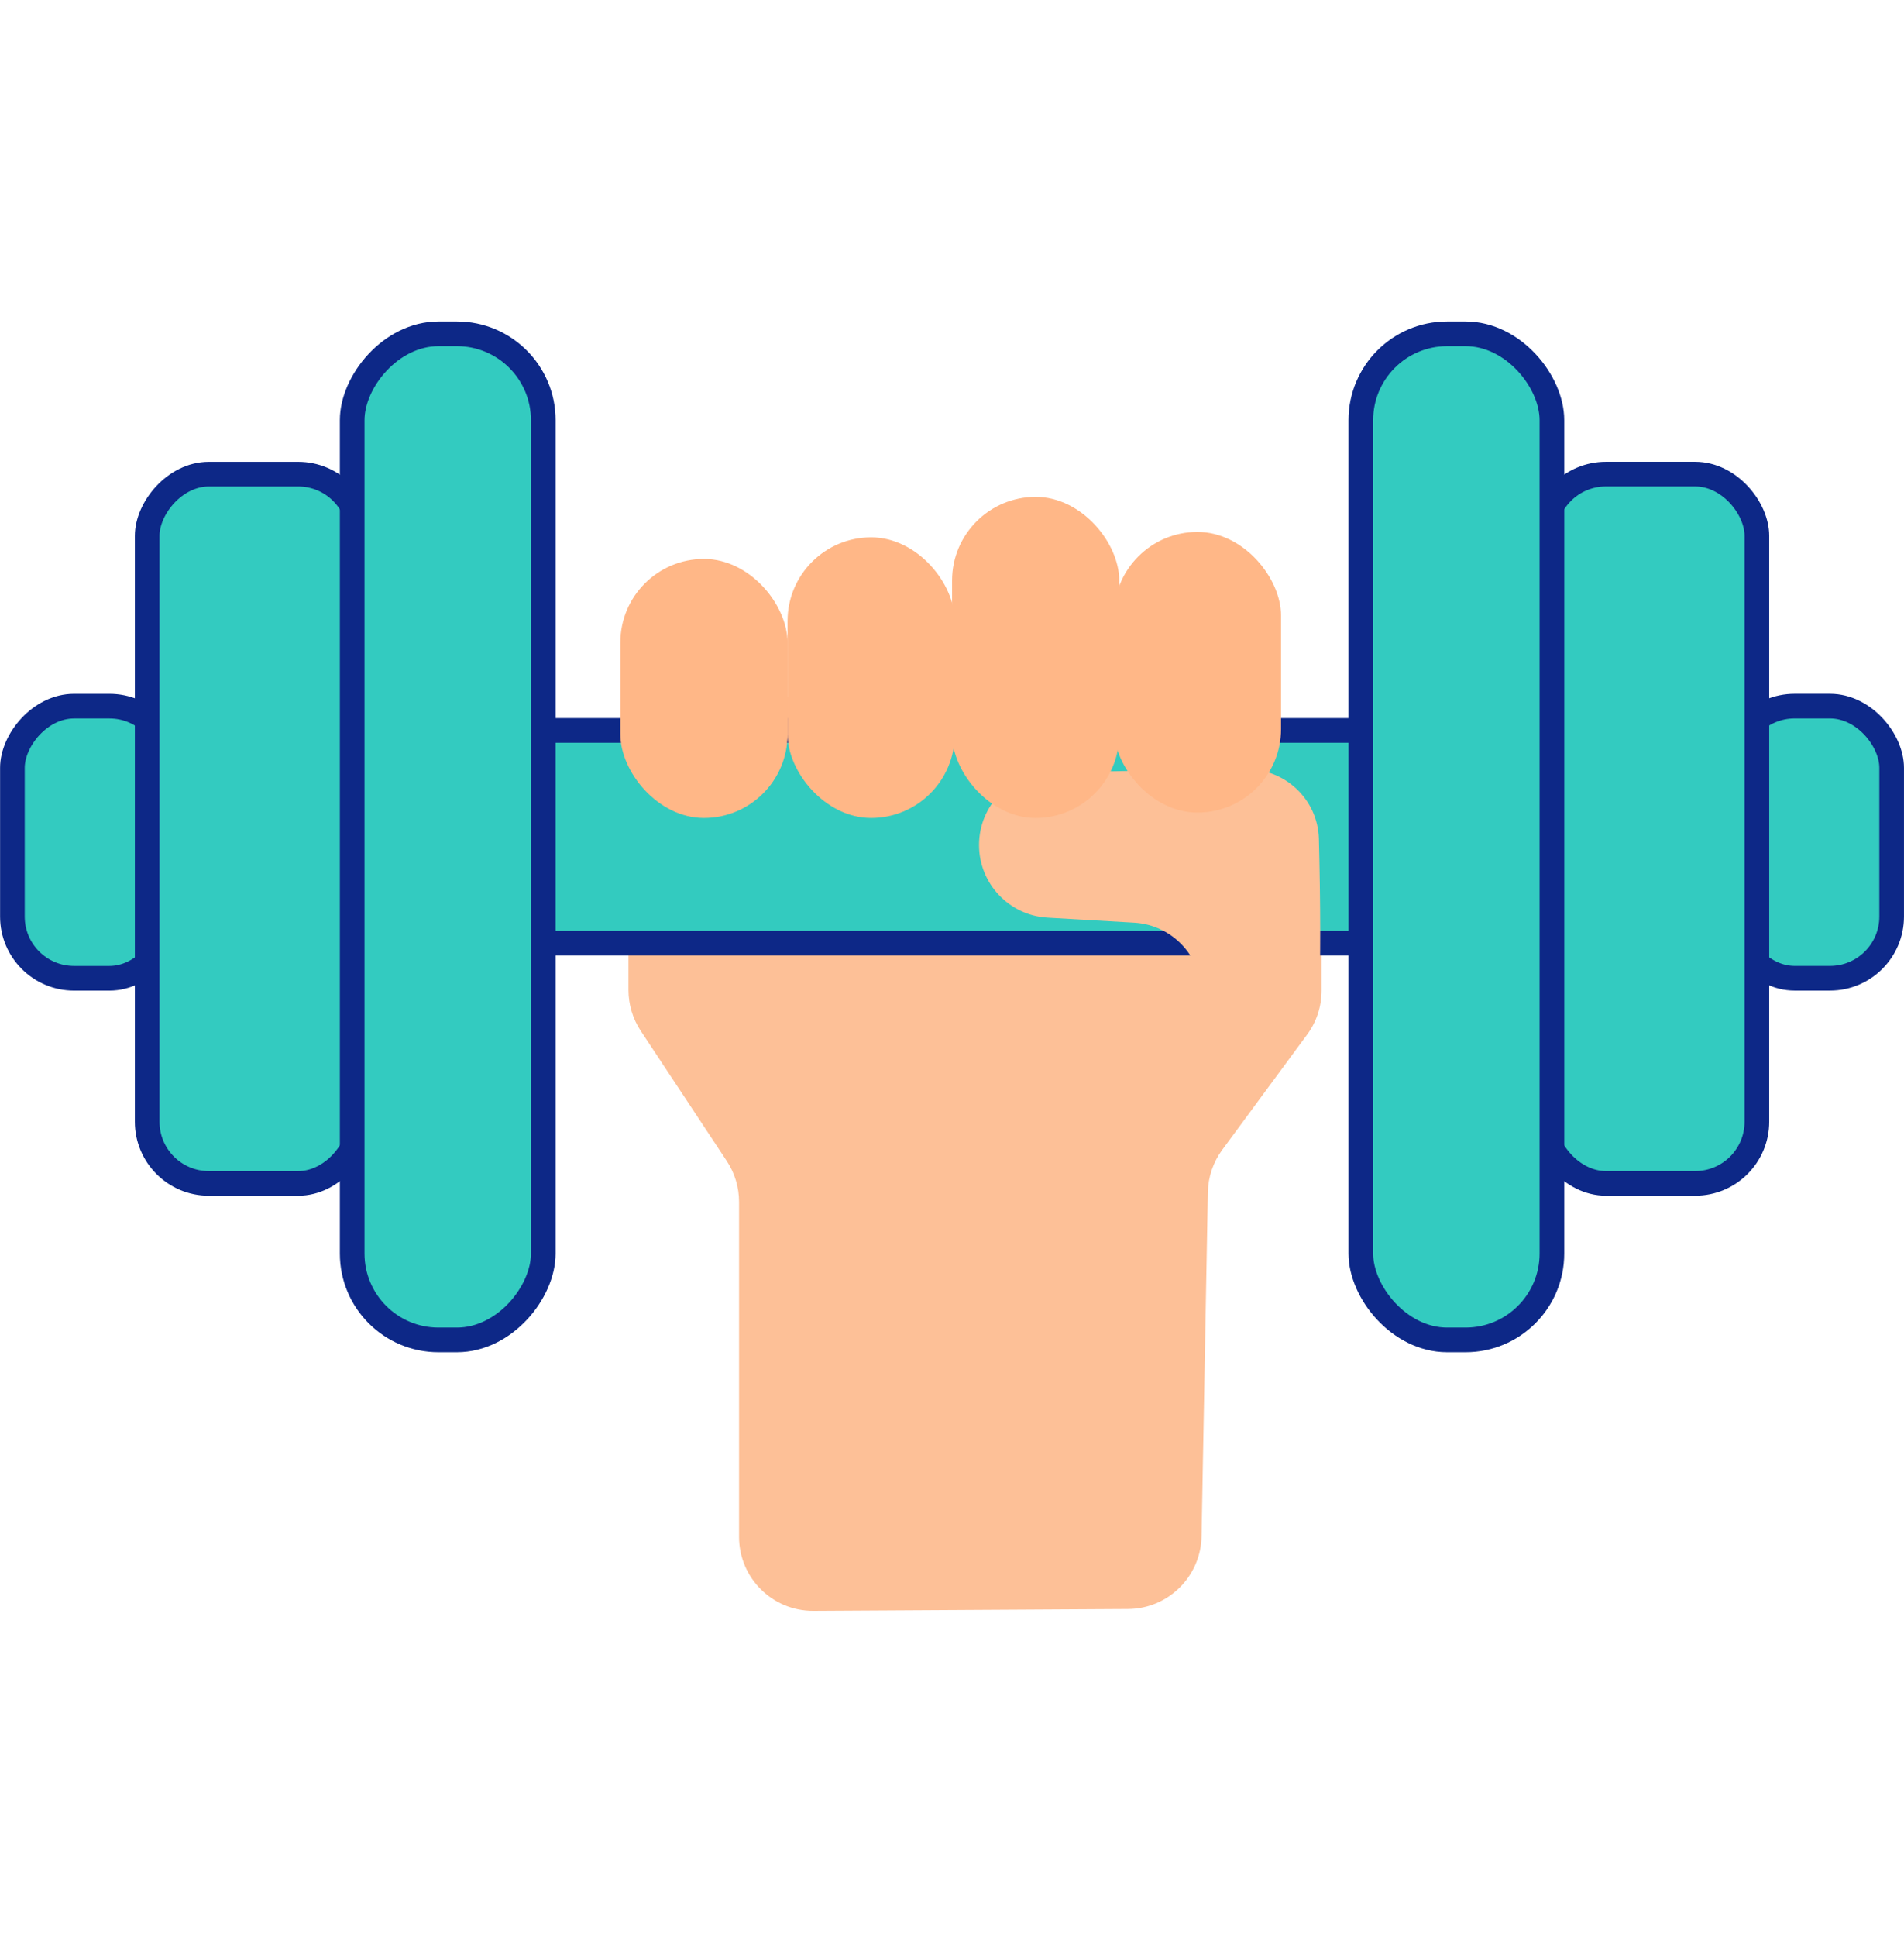 <svg width="60" height="61" viewBox="0 0 60 61" fill="none" xmlns="http://www.w3.org/2000/svg">
<path d="M23.289 37.853V48.405C23.289 49.698 24.341 50.743 25.634 50.736L35.547 50.678C36.812 50.671 37.84 49.655 37.864 48.39L38.063 37.554C38.072 37.071 38.23 36.603 38.517 36.214L41.192 32.584C41.487 32.184 41.646 31.7 41.646 31.202V26.699C41.646 25.563 41.178 24.834 40.693 24.413C40.303 24.074 39.946 23.625 39.946 23.109C39.946 22.463 39.423 21.939 38.777 21.939H22.136C20.848 21.939 19.805 22.983 19.805 24.27V31.182C19.805 31.639 19.939 32.086 20.191 32.468L22.902 36.567C23.155 36.949 23.289 37.396 23.289 37.853Z" fill="#FDC097"/>
<rect x="16.027" y="23.006" width="27.268" height="6.702" fill="#33CBBF" stroke="#0D2887" stroke-width="0.777"/>
<rect x="54.609" y="22.24" width="5.002" height="8.571" rx="1.943" fill="#33CBC0" stroke="#0D2887" stroke-width="0.777"/>
<rect x="48.662" y="14.933" width="6.702" height="22.339" rx="1.943" fill="#33CBC0" stroke="#0D2887" stroke-width="0.777"/>
<rect x="42.883" y="10.514" width="6.022" height="31.688" rx="2.72" fill="#33CBC0" stroke="#0D2887" stroke-width="0.777"/>
<rect x="-0.389" y="0.389" width="5.002" height="8.571" rx="1.943" transform="matrix(-1 0 0 1 5.004 21.852)" fill="#33CBC0" stroke="#0D2887" stroke-width="0.777"/>
<rect x="-0.389" y="0.389" width="6.702" height="22.339" rx="1.943" transform="matrix(-1 0 0 1 10.951 14.545)" fill="#33CBC0" stroke="#0D2887" stroke-width="0.777"/>
<rect x="-0.389" y="0.389" width="6.022" height="31.688" rx="2.72" transform="matrix(-1 0 0 1 16.731 10.125)" fill="#33CBC0" stroke="#0D2887" stroke-width="0.777"/>
<rect x="19.549" y="17.604" width="5.269" height="8.159" rx="2.635" fill="#FFB787"/>
<rect x="24.818" y="16.924" width="5.269" height="8.839" rx="2.635" fill="#FFB787"/>
<path d="M41.56 31.328C41.546 31.499 41.485 31.683 41.389 31.875C40.594 33.466 38.17 32.611 37.822 30.867C37.621 29.862 36.767 29.12 35.743 29.061L33.012 28.903C31.799 28.833 30.852 27.83 30.852 26.615C30.852 25.363 31.855 24.343 33.107 24.323L39.242 24.225C40.49 24.205 41.529 25.173 41.562 26.421C41.612 28.348 41.624 30.563 41.56 31.328Z" fill="#FDC097"/>
<rect x="35.1" y="16.754" width="5.269" height="8.839" rx="2.635" fill="#FFB787"/>
<rect x="30.002" y="15.65" width="5.269" height="10.113" rx="2.635" fill="#FFB787"/>
</svg>
